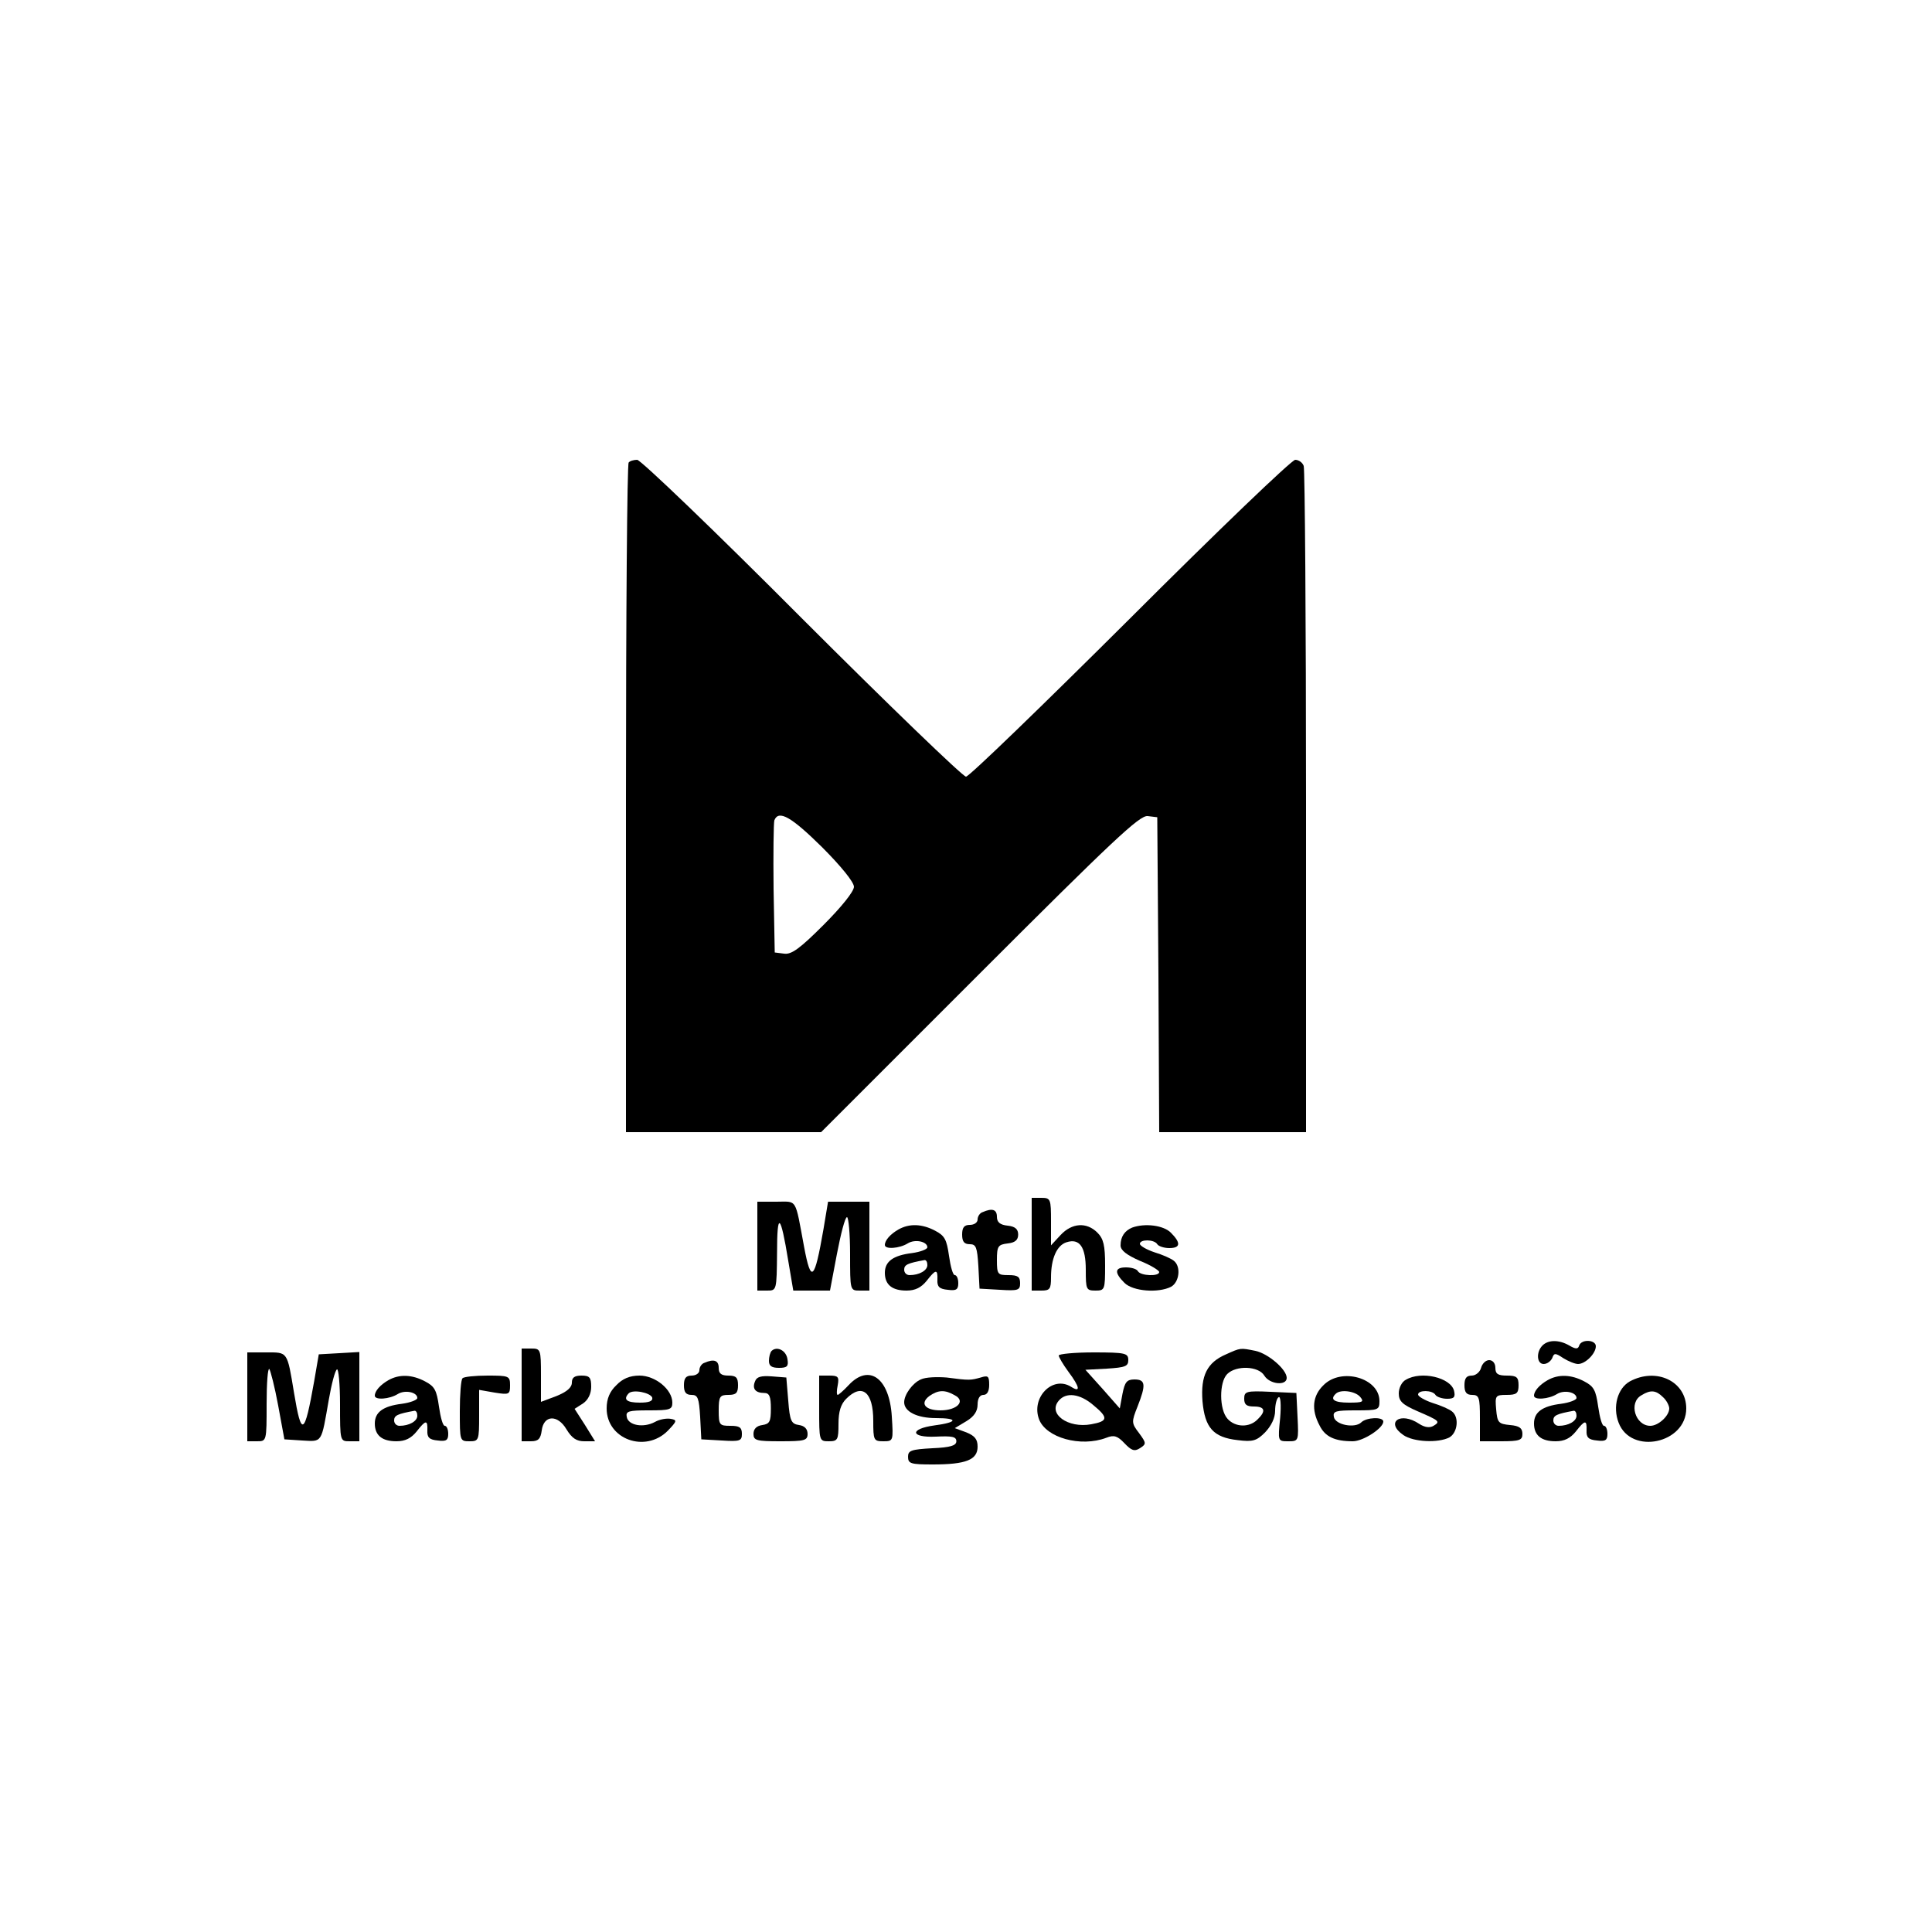 <?xml version="1.0" standalone="no"?>
<!DOCTYPE svg PUBLIC "-//W3C//DTD SVG 20010904//EN"
 "http://www.w3.org/TR/2001/REC-SVG-20010904/DTD/svg10.dtd">
<svg version="1.0" xmlns="http://www.w3.org/2000/svg"
 width="500pt" height="500pt" viewBox="0 0 500 500"
 preserveAspectRatio="xMidYMid meet">

<g transform="translate(0,500) scale(0.1,-0.1)"
fill="#000000" stroke="none">
<path d="M1627 3803 c-4 -3 -7 -395 -7 -870 l0 -863 253 0 252 0 410 410 c345
345 414 410 435 408 l25 -3 3 -407 2 -408 190 0 190 0 0 854 c0 470 -3 861 -6
870 -3 9 -13 16 -22 16 -9 0 -201 -184 -427 -410 -226 -225 -417 -410 -425
-410 -8 0 -200 185 -425 410 -225 226 -417 410 -426 410 -9 0 -19 -3 -22 -7z
m500 -995 c50 -50 83 -91 83 -103 0 -12 -32 -52 -79 -99 -61 -61 -83 -77 -102
-74 l-24 3 -3 165 c-1 90 0 170 2 177 11 28 44 9 123 -69z"/>
<path d="M2670 1780 l0 -120 25 0 c22 0 25 4 25 34 0 49 15 83 40 91 34 11 50
-12 50 -71 0 -51 1 -54 25 -54 24 0 25 2 25 65 0 52 -4 69 -20 85 -28 28 -66
25 -95 -6 l-25 -27 0 62 c0 58 -1 61 -25 61 l-25 0 0 -120z"/>
<path d="M1960 1775 l0 -115 25 0 c25 0 25 0 26 98 0 108 9 102 29 -21 l13
-77 47 0 48 0 18 95 c10 52 21 95 26 95 4 0 8 -43 8 -95 0 -95 0 -95 25 -95
l25 0 0 115 0 115 -53 0 -54 0 -12 -72 c-23 -132 -32 -141 -50 -45 -24 129
-17 117 -72 117 l-49 0 0 -115z"/>
<path d="M2543 1863 c-7 -2 -13 -11 -13 -19 0 -8 -9 -14 -20 -14 -15 0 -20 -7
-20 -25 0 -18 5 -25 20 -25 16 0 19 -8 22 -57 l3 -58 53 -3 c47 -3 52 -1 52
17 0 17 -6 21 -30 21 -28 0 -30 2 -30 39 0 36 3 40 28 43 19 2 27 9 27 23 0
14 -8 21 -27 23 -20 2 -28 9 -28 23 0 19 -12 23 -37 12z"/>
<path d="M2325 1818 c-21 -12 -35 -28 -35 -40 0 -12 38 -9 59 4 19 12 51 5 51
-10 0 -5 -18 -12 -40 -15 -49 -6 -70 -22 -70 -51 0 -31 19 -46 56 -46 23 0 38
8 52 25 24 31 29 31 28 3 -1 -18 5 -24 27 -26 22 -3 27 1 27 17 0 12 -4 21 -9
21 -5 0 -11 22 -15 50 -6 42 -11 52 -36 65 -34 18 -67 19 -95 3z m75 -92 c0
-14 -21 -26 -46 -26 -8 0 -14 6 -14 14 0 13 9 17 53 25 4 0 7 -5 7 -13z"/>
<path d="M2930 1823 c-19 -8 -30 -23 -30 -46 0 -13 16 -25 50 -40 28 -11 50
-25 50 -29 0 -12 -48 -10 -55 2 -3 6 -17 10 -31 10 -29 0 -31 -13 -4 -40 22
-22 88 -27 121 -10 21 12 26 52 7 67 -7 6 -30 16 -50 22 -21 7 -38 17 -38 22
0 12 37 12 45 -1 3 -5 17 -10 31 -10 29 0 31 13 4 40 -19 19 -67 25 -100 13z"/>
<path d="M3992 1518 c-17 -17 -15 -48 3 -48 9 0 18 7 22 15 5 14 8 14 29 0 13
-8 30 -15 38 -15 19 0 46 27 46 46 0 17 -37 19 -43 2 -3 -10 -9 -10 -26 0 -26
15 -54 15 -69 0z"/>
<path d="M1350 1390 l0 -120 24 0 c19 0 25 6 28 28 5 40 41 42 64 3 14 -23 26
-31 46 -31 l28 0 -26 42 -27 42 22 14 c13 9 21 25 21 43 0 24 -4 29 -25 29
-18 0 -25 -5 -25 -18 0 -13 -13 -24 -40 -35 l-40 -15 0 69 c0 67 -1 69 -25 69
l-25 0 0 -120z"/>
<path d="M1997 1504 c-4 -4 -7 -16 -7 -26 0 -13 7 -18 26 -18 21 0 25 4 22 22
-3 23 -27 35 -41 22z"/>
<path d="M3173 1495 c-49 -21 -66 -55 -61 -121 6 -69 28 -94 91 -101 39 -5 49
-2 71 20 16 17 26 37 26 56 0 16 4 32 9 35 5 4 7 -19 4 -54 -6 -60 -6 -60 21
-60 27 0 27 1 24 63 l-3 62 -67 3 c-63 3 -68 1 -68 -18 0 -15 6 -20 25 -20 29
0 32 -12 9 -34 -21 -21 -57 -20 -77 2 -22 24 -22 95 -1 116 23 23 81 21 96 -4
14 -23 58 -27 58 -6 0 22 -48 63 -81 70 -40 8 -38 8 -76 -9z"/>
<path d="M640 1385 l0 -115 25 0 c25 0 25 0 25 97 0 53 3 93 7 90 3 -4 14 -46
23 -95 l16 -87 46 -3 c53 -3 49 -8 69 106 7 40 16 75 21 78 4 3 8 -38 8 -90 0
-96 0 -96 25 -96 l25 0 0 116 0 115 -52 -3 -53 -3 -12 -70 c-25 -141 -33 -145
-52 -30 -18 109 -16 105 -72 105 l-49 0 0 -115z"/>
<path d="M2740 1492 c0 -4 11 -23 25 -42 30 -40 32 -55 7 -39 -48 30 -104 -28
-83 -84 18 -48 108 -73 174 -48 20 8 29 5 47 -14 18 -19 26 -22 40 -13 17 11
17 13 -2 39 -20 26 -20 29 -4 69 22 56 21 70 -8 70 -20 0 -25 -7 -31 -37 l-7
-38 -44 50 -45 50 56 3 c47 3 55 6 55 22 0 18 -7 20 -90 20 -49 0 -90 -4 -90
-8z m89 -128 c40 -33 39 -42 -5 -50 -60 -11 -113 27 -84 61 19 23 55 18 89
-11z"/>
<path d="M1823 1473 c-7 -2 -13 -11 -13 -19 0 -8 -9 -14 -20 -14 -15 0 -20 -7
-20 -25 0 -18 5 -25 20 -25 16 0 19 -8 22 -57 l3 -58 53 -3 c47 -3 52 -1 52
17 0 17 -6 21 -30 21 -28 0 -30 2 -30 40 0 36 3 40 25 40 20 0 25 5 25 25 0
20 -5 25 -25 25 -18 0 -25 5 -25 20 0 19 -12 24 -37 13z"/>
<path d="M3833 1460 c-3 -11 -14 -20 -24 -20 -14 0 -19 -7 -19 -25 0 -18 5
-25 20 -25 18 0 20 -7 20 -60 l0 -60 55 0 c48 0 55 3 55 19 0 15 -8 21 -32 23
-30 3 -33 6 -36 41 -3 35 -2 37 27 37 26 0 31 4 31 25 0 21 -5 25 -30 25 -23
0 -30 4 -30 20 0 12 -7 20 -16 20 -9 0 -18 -9 -21 -20z"/>
<path d="M1005 1428 c-21 -12 -35 -28 -35 -40 0 -12 38 -9 59 4 19 12 51 5 51
-10 0 -5 -18 -12 -40 -15 -49 -6 -70 -22 -70 -51 0 -31 19 -46 56 -46 23 0 38
8 52 25 24 31 29 31 28 3 -1 -18 5 -24 27 -26 22 -3 27 1 27 17 0 12 -4 21 -9
21 -5 0 -11 22 -15 50 -6 42 -11 52 -36 65 -34 18 -67 19 -95 3z m75 -92 c0
-14 -21 -26 -46 -26 -8 0 -14 6 -14 14 0 13 9 17 53 25 4 0 7 -5 7 -13z"/>
<path d="M1197 1433 c-4 -3 -7 -42 -7 -85 0 -77 0 -78 25 -78 24 0 25 2 25 66
l0 67 40 -7 c38 -6 40 -5 40 19 0 24 -3 25 -58 25 -32 0 -62 -3 -65 -7z"/>
<path d="M1595 1415 c-17 -16 -25 -35 -25 -60 0 -80 100 -116 158 -58 24 25
25 28 8 31 -10 2 -29 -1 -41 -8 -30 -16 -69 -9 -73 13 -3 15 5 17 57 17 55 0
61 2 61 20 0 34 -44 70 -85 70 -25 0 -44 -8 -60 -25z m93 -32 c2 -9 -8 -13
-32 -13 -34 0 -44 8 -29 24 11 11 56 2 61 -11z"/>
<path d="M1954 1425 c-8 -19 1 -30 24 -30 13 0 17 -9 17 -40 0 -34 -3 -40 -22
-43 -15 -2 -23 -10 -23 -23 0 -17 8 -19 70 -19 62 0 70 2 70 19 0 13 -8 21
-22 23 -20 3 -24 10 -28 63 l-5 60 -38 3 c-27 2 -39 -1 -43 -13z"/>
<path d="M2120 1355 c0 -84 0 -85 25 -85 23 0 25 4 25 45 0 32 6 51 20 65 41
41 70 18 70 -57 0 -50 1 -53 26 -53 26 0 26 1 22 64 -6 100 -59 138 -112 81
-13 -14 -26 -25 -28 -25 -3 0 -3 11 0 25 4 22 1 25 -22 25 l-26 0 0 -85z"/>
<path d="M2383 1430 c-21 -9 -43 -39 -43 -59 0 -24 33 -41 82 -41 59 0 57 -11
-4 -19 -65 -9 -62 -32 4 -29 42 2 53 0 53 -12 0 -11 -15 -16 -62 -18 -55 -3
-63 -6 -63 -22 0 -18 7 -20 64 -20 86 0 116 12 116 46 0 19 -7 28 -29 37 l-30
11 30 18 c20 12 29 26 29 43 0 16 6 25 15 25 10 0 15 10 15 26 0 23 -3 25 -22
19 -26 -7 -28 -8 -88 0 -25 2 -55 1 -67 -5z m88 -41 c29 -15 6 -39 -37 -39
-40 0 -54 18 -29 37 23 16 40 17 66 2z"/>
<path d="M3425 1415 c-28 -27 -32 -63 -10 -104 14 -29 39 -41 86 -41 27 0 79
34 79 51 0 13 -44 11 -57 -2 -16 -16 -67 -7 -71 14 -3 15 5 17 57 17 58 0 61
1 61 24 0 60 -99 88 -145 41z m95 -30 c11 -13 7 -15 -29 -15 -38 0 -50 8 -34
23 12 12 50 7 63 -8z"/>
<path d="M3638 1429 c-10 -5 -18 -21 -18 -35 0 -20 9 -29 48 -46 58 -25 60
-27 42 -38 -10 -6 -23 -4 -37 5 -49 33 -89 4 -41 -29 26 -18 90 -21 119 -6 21
12 26 52 7 67 -7 6 -30 16 -50 22 -21 7 -38 17 -38 22 0 12 37 12 45 -1 3 -5
17 -10 30 -10 18 0 22 4 18 21 -9 34 -85 52 -125 28z"/>
<path d="M4005 1428 c-21 -12 -35 -28 -35 -40 0 -12 38 -9 59 4 19 12 51 5 51
-10 0 -5 -18 -12 -40 -15 -49 -6 -70 -22 -70 -51 0 -31 19 -46 56 -46 23 0 38
8 52 25 24 31 29 31 28 3 -1 -18 5 -24 27 -26 22 -3 27 1 27 17 0 12 -4 21 -9
21 -5 0 -11 22 -15 50 -6 42 -11 52 -36 65 -34 18 -67 19 -95 3z m75 -92 c0
-14 -21 -26 -46 -26 -8 0 -14 6 -14 14 0 13 9 17 53 25 4 0 7 -5 7 -13z"/>
<path d="M4218 1425 c-32 -18 -45 -66 -29 -107 32 -84 175 -54 175 37 0 70
-77 107 -146 70z m86 -41 c9 -8 16 -22 16 -29 0 -19 -28 -45 -49 -45 -39 0
-57 60 -23 79 24 15 38 13 56 -5z"/>
</g>
</svg>
